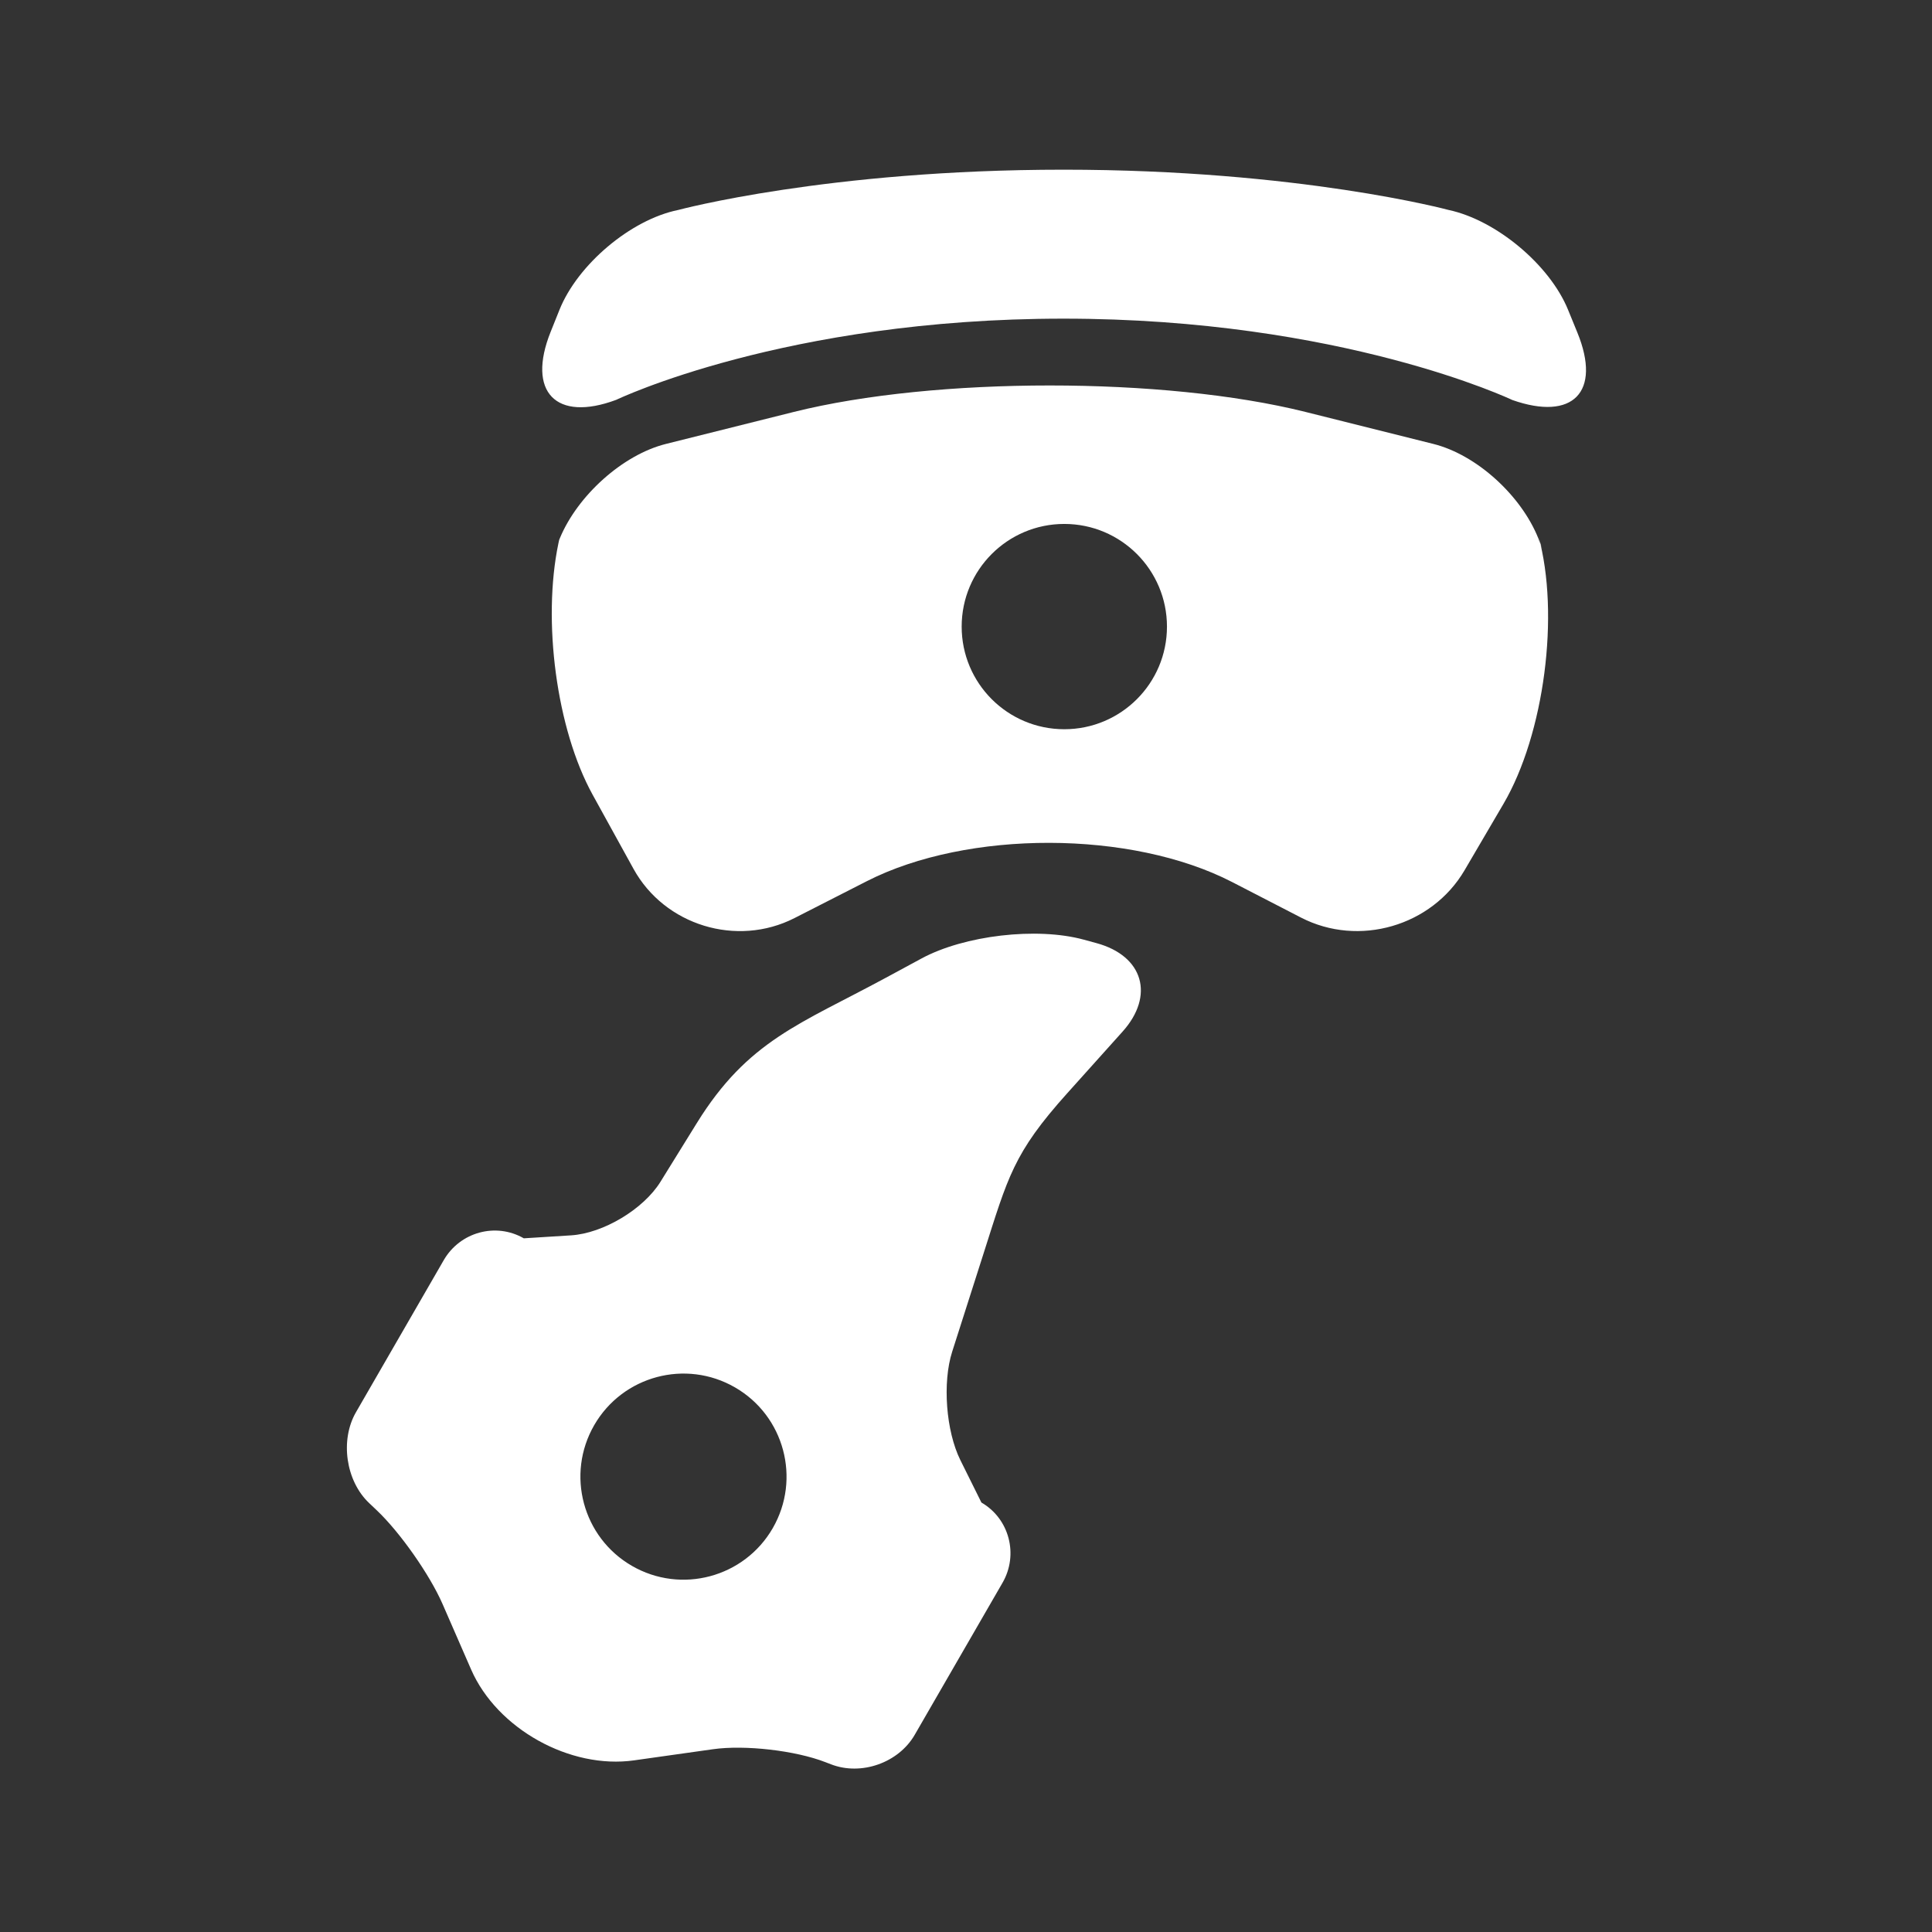 <?xml version="1.0" encoding="UTF-8" standalone="no"?><!DOCTYPE svg PUBLIC "-//W3C//DTD SVG 1.1//EN" "http://www.w3.org/Graphics/SVG/1.1/DTD/svg11.dtd"><svg width="100%" height="100%" viewBox="0 0 58 58" version="1.1" xmlns="http://www.w3.org/2000/svg" xmlns:xlink="http://www.w3.org/1999/xlink" xml:space="preserve" xmlns:serif="http://www.serif.com/" style="fill-rule:evenodd;clip-rule:evenodd;stroke-linejoin:round;stroke-miterlimit:2;"><rect x="0" y="0" width="58" height="58" fill="#333333" stroke="none"/><rect id="piston" x="0.006" y="0.14" width="57.6" height="57.6" style="fill:none;"/><path d="M32.536,28.209l0.384,0.105c1.404,0.383 1.75,1.577 0.779,2.657l-1.658,1.847c-1.623,1.806 -1.778,2.509 -2.519,4.828l-0.937,2.933c-0.296,0.927 -0.186,2.382 0.245,3.253l0.633,1.275c0.838,0.484 1.121,1.564 0.634,2.408l-2.637,4.566c-0.485,0.84 -1.606,1.237 -2.515,0.884l-0.161,-0.062c-0.904,-0.352 -2.421,-0.526 -3.38,-0.39l-2.367,0.334c-1.925,0.273 -4.116,-0.948 -4.893,-2.726l-0.858,-1.967c-0.389,-0.889 -1.279,-2.155 -1.977,-2.816l-0.227,-0.215c-0.704,-0.666 -0.877,-1.892 -0.396,-2.726l2.636,-4.567c0.489,-0.845 1.563,-1.139 2.403,-0.655l1.42,-0.089c0.969,-0.062 2.172,-0.786 2.681,-1.605l1.096,-1.77c1.535,-2.477 3.093,-2.964 5.668,-4.356l1.075,-0.581c1.286,-0.695 3.462,-0.95 4.871,-0.565Zm-10.47,13.442c-1.48,-0.855 -3.372,-0.348 -4.227,1.132c-0.854,1.48 -0.347,3.372 1.133,4.226c1.479,0.854 3.372,0.347 4.226,-1.132c0.854,-1.48 0.347,-3.372 -1.132,-4.226Zm17.127,-29.284l3.837,0.96c1.3,0.325 2.639,1.55 3.152,2.836l0.063,0.169l-0.061,-0.242l0.115,0.418l-0.052,-0.17l-0.063,-0.248c0.648,2.348 0.177,5.951 -1.049,8.043l-1.168,1.993c-0.983,1.677 -3.175,2.316 -4.911,1.42l-2.066,-1.066c-3.026,-1.561 -7.942,-1.57 -10.972,-0.024l-2.166,1.105c-1.732,0.884 -3.899,0.219 -4.833,-1.476l-1.228,-2.227c-1.088,-1.974 -1.512,-5.223 -1.028,-7.543l0.023,-0.105l0.021,-0.052c0.532,-1.283 1.888,-2.507 3.185,-2.831l3.837,-0.96c4.243,-1.06 11.128,-1.059 15.364,0Zm-7.242,3.362c-1.702,0 -3.081,1.38 -3.081,3.082c-0,1.702 1.379,3.081 3.081,3.081c1.702,0 3.082,-1.379 3.082,-3.081c-0,-1.702 -1.38,-3.082 -3.082,-3.082Zm-0.026,-10.635c7.075,0 11.563,1.209 11.563,1.209c1.429,0.305 3.035,1.647 3.586,2.997l0.28,0.685c0.732,1.791 -0.139,2.662 -1.954,2.023c-0,0 -5.117,-2.442 -13.475,-2.442c-8.358,0 -13.425,2.437 -13.425,2.437c-1.81,0.676 -2.691,-0.238 -1.971,-2.037l0.267,-0.666c0.541,-1.35 2.132,-2.707 3.566,-2.997c-0,-0 4.488,-1.209 11.563,-1.209Z" style="fill:#fff;"/></svg>